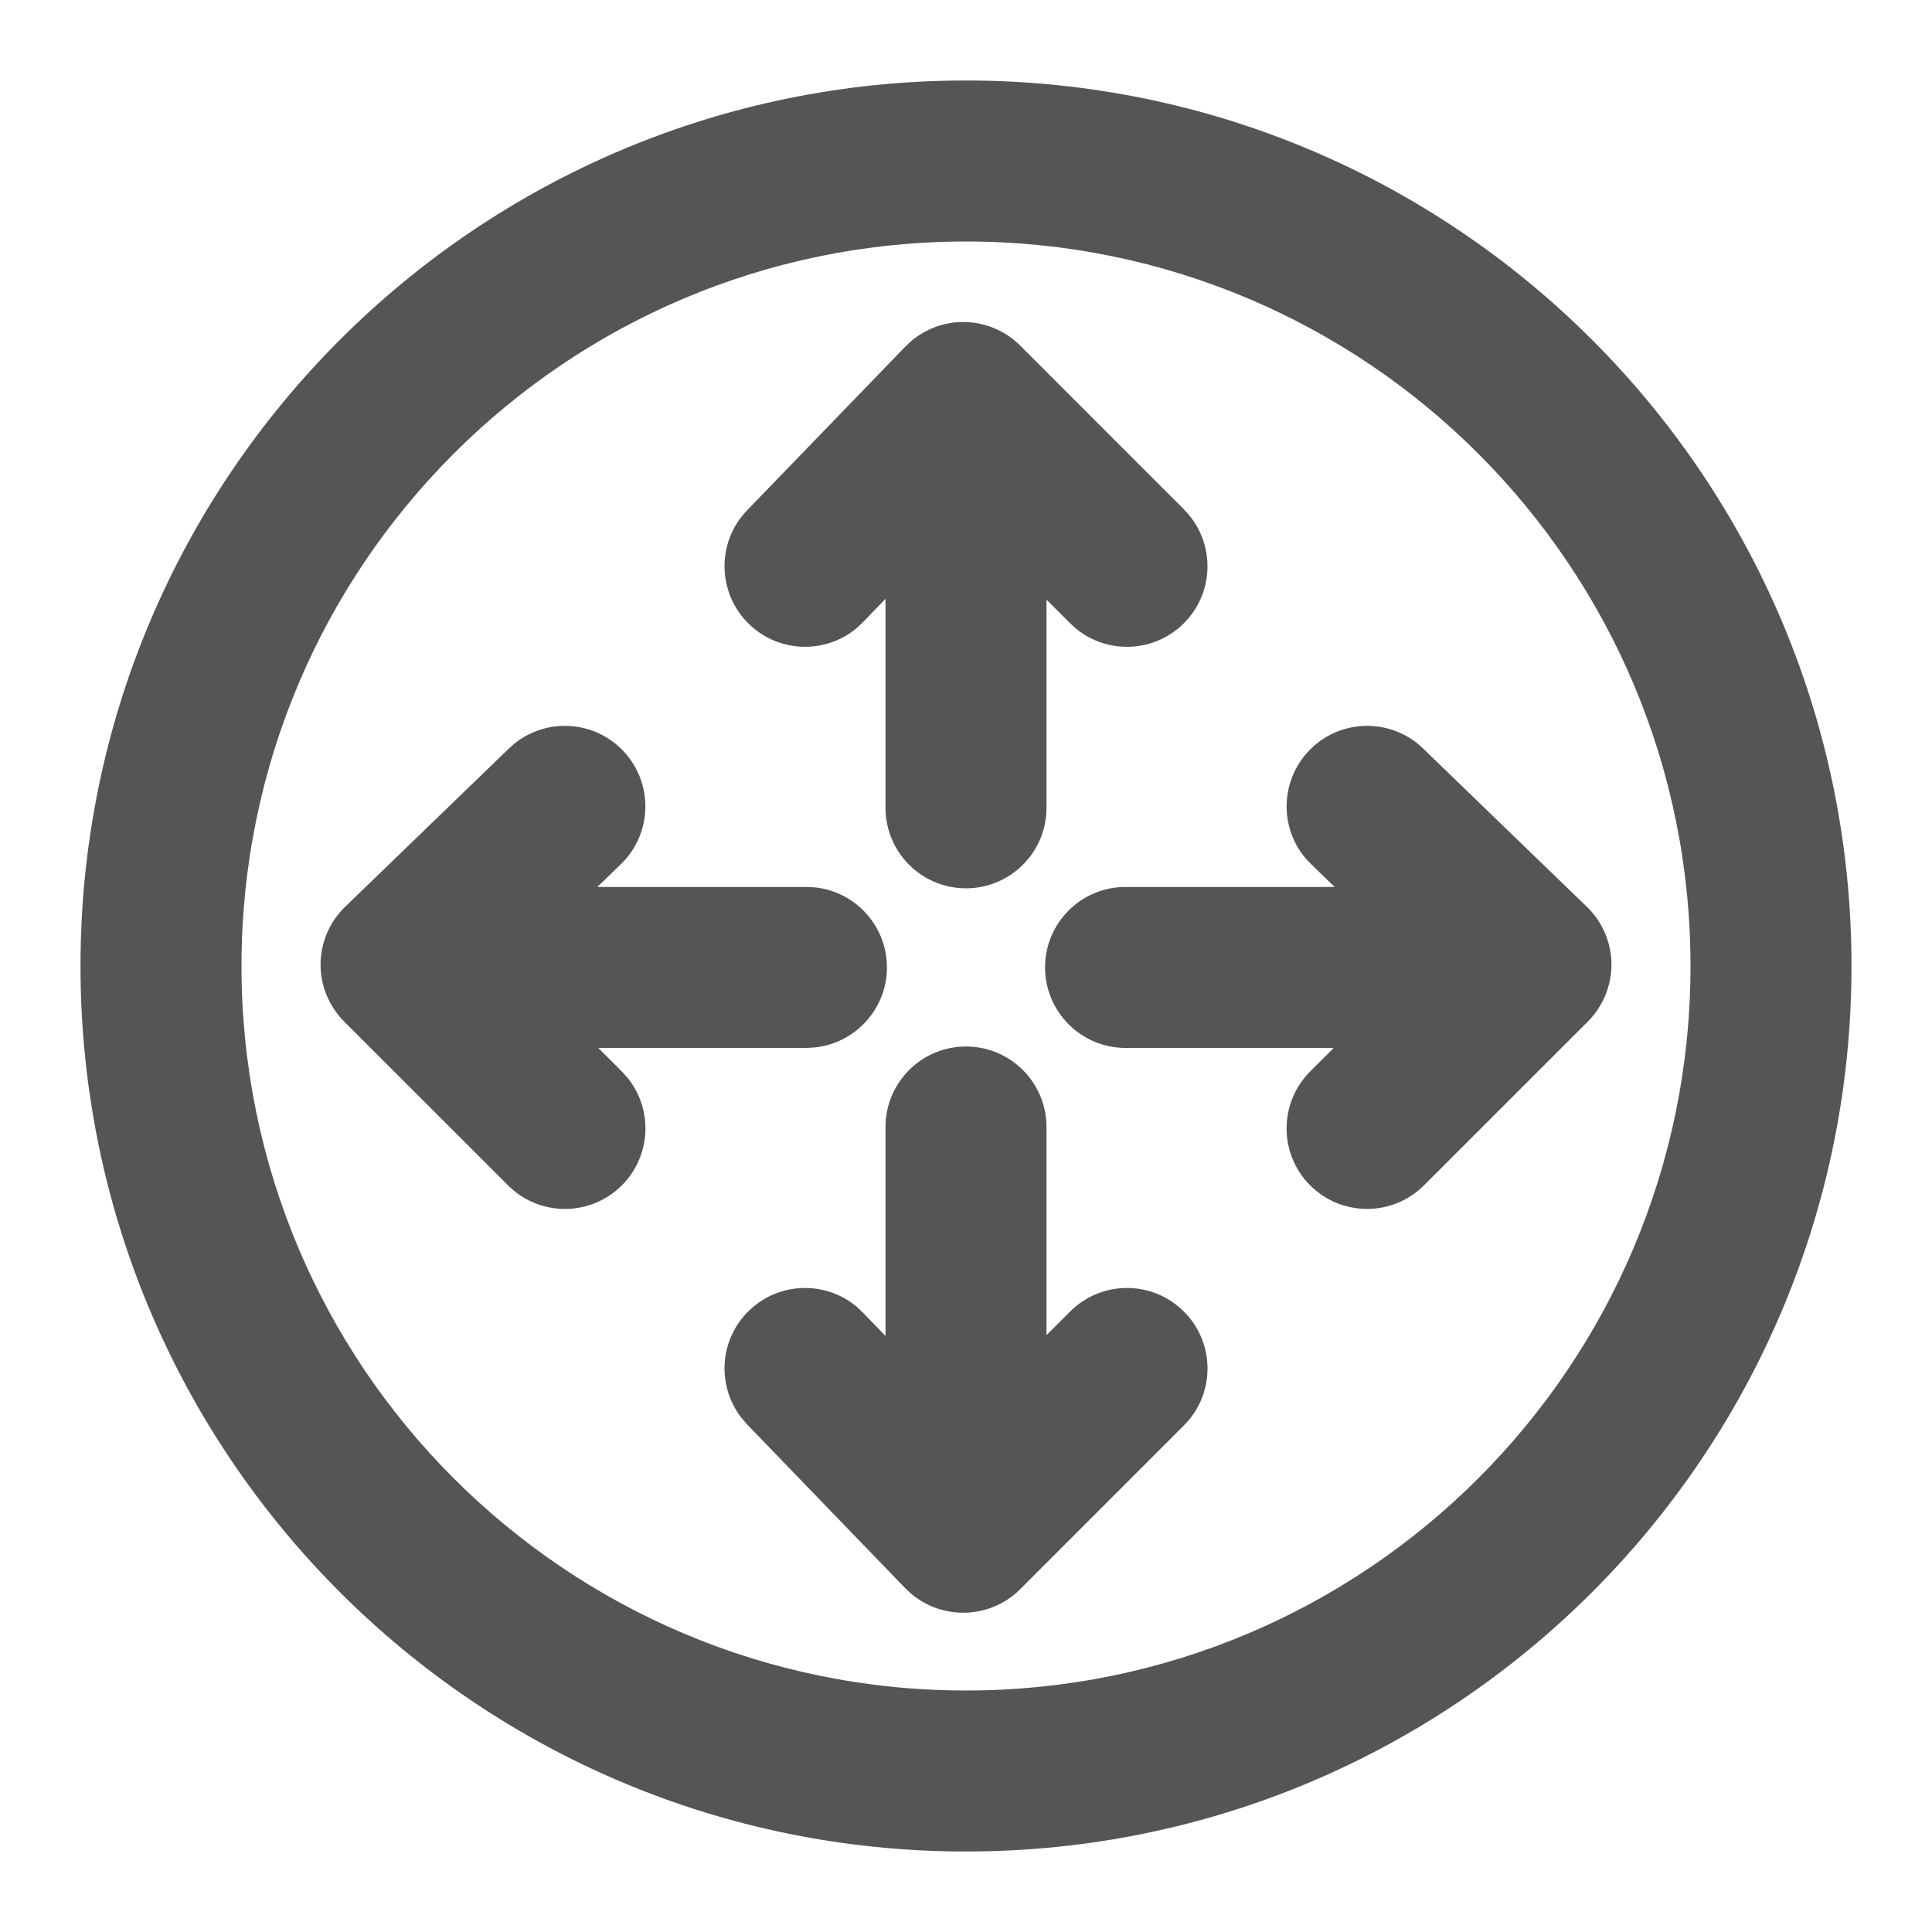 <svg width="24" height="24" viewBox="0 0 24 24" fill="none" xmlns="http://www.w3.org/2000/svg">
<path d="M12 1C18.075 1 23 5.925 23 12C23 18.075 18.075 23 12 23C5.925 23 1 18.075 1 12C1 5.925 5.925 1 12 1ZM12 3C7.029 3 3 7.029 3 12C3 16.971 7.029 21 12 21C16.971 21 21 16.971 21 12C21 7.029 16.971 3 12 3ZM12 13C12.552 13 13 13.448 13 14V16.585L13.293 16.293C13.684 15.902 14.316 15.902 14.707 16.293C15.098 16.683 15.098 17.317 14.707 17.707L12.673 19.742C12.483 19.932 12.225 20.036 11.957 20.034C11.722 20.032 11.497 19.948 11.319 19.798L11.246 19.73L9.28 17.694L9.214 17.617C8.9 17.219 8.933 16.64 9.306 16.28C9.678 15.921 10.258 15.908 10.645 16.235L10.72 16.306L11 16.596V14C11 13.448 11.448 13 12 13ZM16.264 9.322C16.623 8.95 17.202 8.917 17.601 9.23L17.678 9.298L19.712 11.264C19.905 11.45 20.015 11.706 20.018 11.974C20.02 12.242 19.914 12.5 19.725 12.69L17.689 14.725C17.299 15.115 16.666 15.115 16.275 14.725C15.885 14.334 15.885 13.701 16.275 13.31L16.568 13.018H13.982C13.43 13.017 12.983 12.57 12.982 12.018C12.982 11.465 13.43 11.018 13.982 11.018H16.579L16.288 10.736L16.218 10.662C15.891 10.275 15.904 9.695 16.264 9.322ZM6.399 9.23C6.798 8.917 7.377 8.95 7.736 9.322C8.12 9.719 8.109 10.353 7.712 10.736L7.421 11.018H10.018L10.119 11.023C10.624 11.073 11.018 11.5 11.018 12.018C11.018 12.535 10.623 12.961 10.119 13.012L10.018 13.018H7.432L7.725 13.31L7.793 13.386C8.114 13.778 8.091 14.358 7.725 14.725C7.358 15.091 6.779 15.114 6.386 14.793L6.311 14.725L4.275 12.69C4.086 12.5 3.98 12.242 3.982 11.974C3.985 11.706 4.095 11.45 4.288 11.264L6.322 9.298L6.399 9.23ZM11.957 4C12.225 3.998 12.483 4.103 12.673 4.293L14.707 6.327L14.775 6.403C15.096 6.796 15.073 7.376 14.707 7.742C14.341 8.108 13.762 8.131 13.369 7.811L13.293 7.742L13 7.449V10.035C13 10.587 12.552 11.035 12 11.035C11.448 11.035 11 10.587 11 10.035V7.438L10.72 7.729L10.645 7.8C10.257 8.127 9.678 8.113 9.306 7.754C8.909 7.37 8.897 6.737 9.28 6.34L11.246 4.306L11.319 4.237C11.497 4.087 11.722 4.002 11.957 4Z" fill="#555555"/>
</svg>
